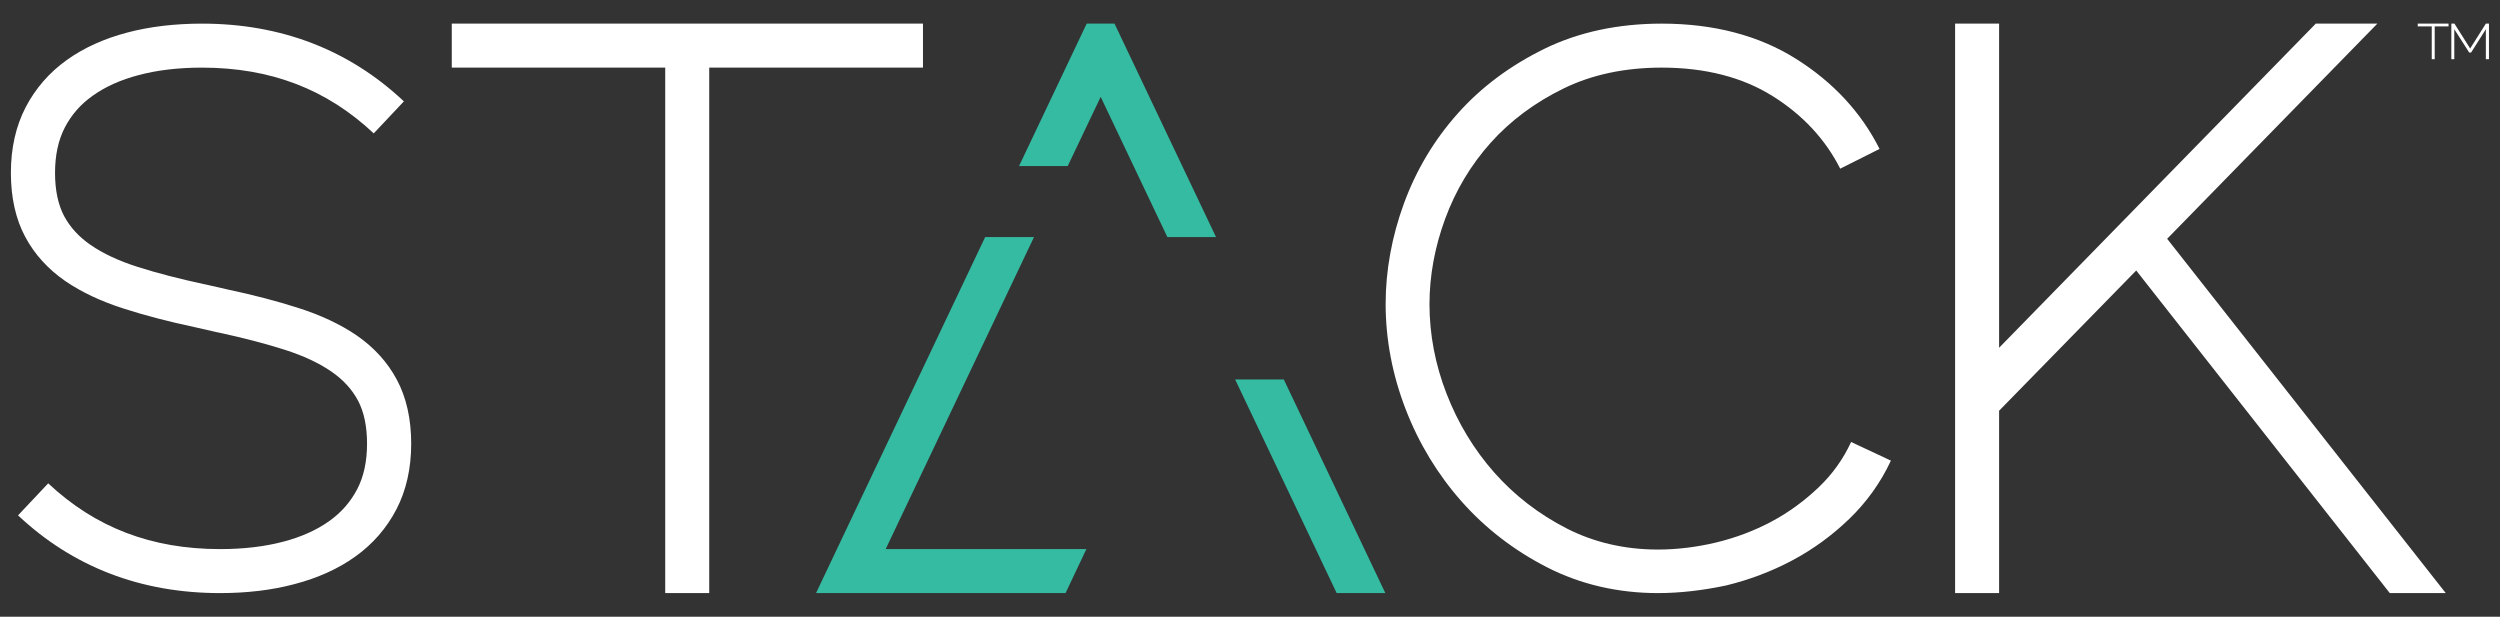 <?xml version="1.0" encoding="utf-8"?>
<!-- Generator: Adobe Illustrator 22.0.1, SVG Export Plug-In . SVG Version: 6.00 Build 0)  -->
<!DOCTYPE svg PUBLIC "-//W3C//DTD SVG 1.1//EN" "http://www.w3.org/Graphics/SVG/1.1/DTD/svg11.dtd">
<svg version="1.1" xmlns="http://www.w3.org/2000/svg" xmlns:xlink="http://www.w3.org/1999/xlink" x="0px" y="0px"
	 viewBox="0 0 1608.1 396.7" enable-background="new 0 0 1608.1 396.7" xml:space="preserve">
<rect x="0" y="0" width="1608.1" height="396.7" fill="#333333" stroke="none"/>
<g id="rectangle">
</g>
<g id="Curve">
</g>
<g id="Circle">
</g>
<g id="Line" display="none">
</g>
<g id="Layer_5">
</g>
<g id="Layer_6">
</g>
<g id="Layer_7">
</g>
<g id="Layer_8">
	<g>
		<path fill="#FFFFFF" d="M141.5,381.5c-50.9,0-94.6-16.8-129.9-50l19.4-20.6c30.4,28.5,66.5,42.3,110.6,42.3
			c15,0,28.7-1.6,40.7-4.8c11.5-3,21.5-7.5,29.6-13.3c7.8-5.6,13.6-12.3,17.9-20.5c4.2-8.1,6.3-17.9,6.3-29.2
			c0-11.2-2-20.5-5.8-27.7c-3.9-7.3-9.5-13.4-17-18.6c-8.1-5.6-18.2-10.3-30.1-14.1c-12.8-4.1-27.3-7.8-43-11.2l-0.2,0l-14.9-3.4
			c-16.5-3.5-31.9-7.5-45.5-11.9c-14.5-4.6-27.2-10.6-37.6-17.7c-11.1-7.7-19.8-17.2-25.8-28.5c-6.1-11.4-9.2-25.2-9.2-41.1
			c0-15.9,3.2-30.1,9.5-42.2c6.3-12.1,15.2-22.4,26.6-30.5c10.9-7.8,24-13.7,38.9-17.6c14.4-3.8,30.5-5.7,47.9-5.7
			c50.9,0,94.6,16.8,129.9,50l-19.4,20.6C210.1,57.3,174,43.5,129.9,43.5c-15,0-28.7,1.6-40.7,4.8c-11.5,3-21.5,7.5-29.6,13.3
			C51.8,67.1,46,73.8,41.7,82c-4.2,8.1-6.3,17.9-6.3,29.2c0,11.2,2,20.5,5.8,27.7c3.9,7.3,9.5,13.4,17,18.6
			c8.1,5.6,18.2,10.3,30.1,14.1c12.8,4.1,27.3,7.8,43,11.2l0.2,0l14.9,3.4c16.5,3.5,31.9,7.5,45.5,11.9
			c14.5,4.6,27.2,10.6,37.6,17.7c11.1,7.7,19.8,17.2,25.8,28.5c6.1,11.4,9.2,25.2,9.2,41.1c0,15.9-3.2,30.1-9.5,42.2
			c-6.3,12.1-15.2,22.4-26.6,30.5c-10.9,7.8-24,13.7-38.9,17.6C175,379.6,158.9,381.5,141.5,381.5z"/>
		<path fill="#FFFFFF" d="M593.6,43.5H456.2v338h-28.3v-338H290.6V15.2h303.1V43.5z"/>
		<path fill="#FFFFFF" d="M1066.5,381.5c-25.8,0-49.9-5.6-71.4-16.6c-21.1-10.8-39.6-25-55-42.4c-15.3-17.3-27.4-37.2-35.9-59.2
			c-8.5-22-12.9-44.8-12.9-67.8c0-21.6,4-43.4,11.8-64.7c7.9-21.5,19.5-40.9,34.6-57.8c15.1-17,33.9-30.9,55.7-41.6
			c22.1-10.8,47.5-16.2,75.5-16.2c33.4,0,62.4,7.6,86.3,22.6c23.9,15,42,34.5,53.8,58l-25.3,12.7c-9.5-18.8-24.1-34.6-43.5-46.7
			c-19.3-12.1-43.3-18.3-71.3-18.3c-23.7,0-44.9,4.5-63.1,13.4c-18.5,9-34.3,20.8-47,35c-12.7,14.2-22.5,30.6-29.2,48.8
			c-6.7,18.2-10.1,36.7-10.1,55c0,19.4,3.7,38.8,11,57.6c7.3,18.8,17.6,35.9,30.7,50.7c13,14.7,28.7,26.8,46.7,36
			c17.5,8.9,37.2,13.5,58.5,13.5c12.1,0,24.7-1.5,37.3-4.5c12.5-3,24.6-7.5,35.8-13.5c11.1-5.9,21.3-13.4,30.4-22.1
			c8.8-8.4,15.8-18.2,20.8-29.1l25.6,12c-6.5,14-15.6,26.7-26.8,37.5c-11,10.6-23.3,19.6-36.7,26.7c-13.3,7.1-27.7,12.5-42.5,16.1
			C1095.6,379.7,1080.8,381.5,1066.5,381.5z"/>
		<g>
			<polygon fill="#35BBA2" points="716.9,15.2 699,15.2 655.5,106.8 686.8,106.8 708,62.3 750.9,152.5 782.2,152.5 			"/>
			<polygon fill="#35BBA2" points="825.8,244.1 794.5,244.1 859.8,381.5 891.1,381.5 			"/>
			<polygon fill="#35BBA2" points="569.7,353.2 665.1,152.5 633.7,152.5 524.9,381.5 685.4,381.5 698.8,353.2 			"/>
		</g>
		<g>
			<path fill="#FFFFFF" d="M1575,17h-8.9v21.1h-1.9V17h-9v-1.8h19.8V17z"/>
			<path fill="#FFFFFF" d="M1599,38.1V18.8l-9.5,15h-1.2l-9.6-15v19.3h-1.9V15.2h2l10.1,16l10.1-16h2v22.9H1599z"/>
		</g>
		<polygon fill="#FFFFFF" points="1573.2,381.5 1394,153.6 1529.2,15.2 1489.6,15.2 1285.9,223.7 1285.9,15.2 1257.6,15.2 
			1257.6,381.5 1285.9,381.5 1285.9,268.5 1285.9,264.2 1374.1,174 1537.2,381.5 		"/>
	</g>
</g>
<g id="Layer_9" display="none">
</g>
</svg>
